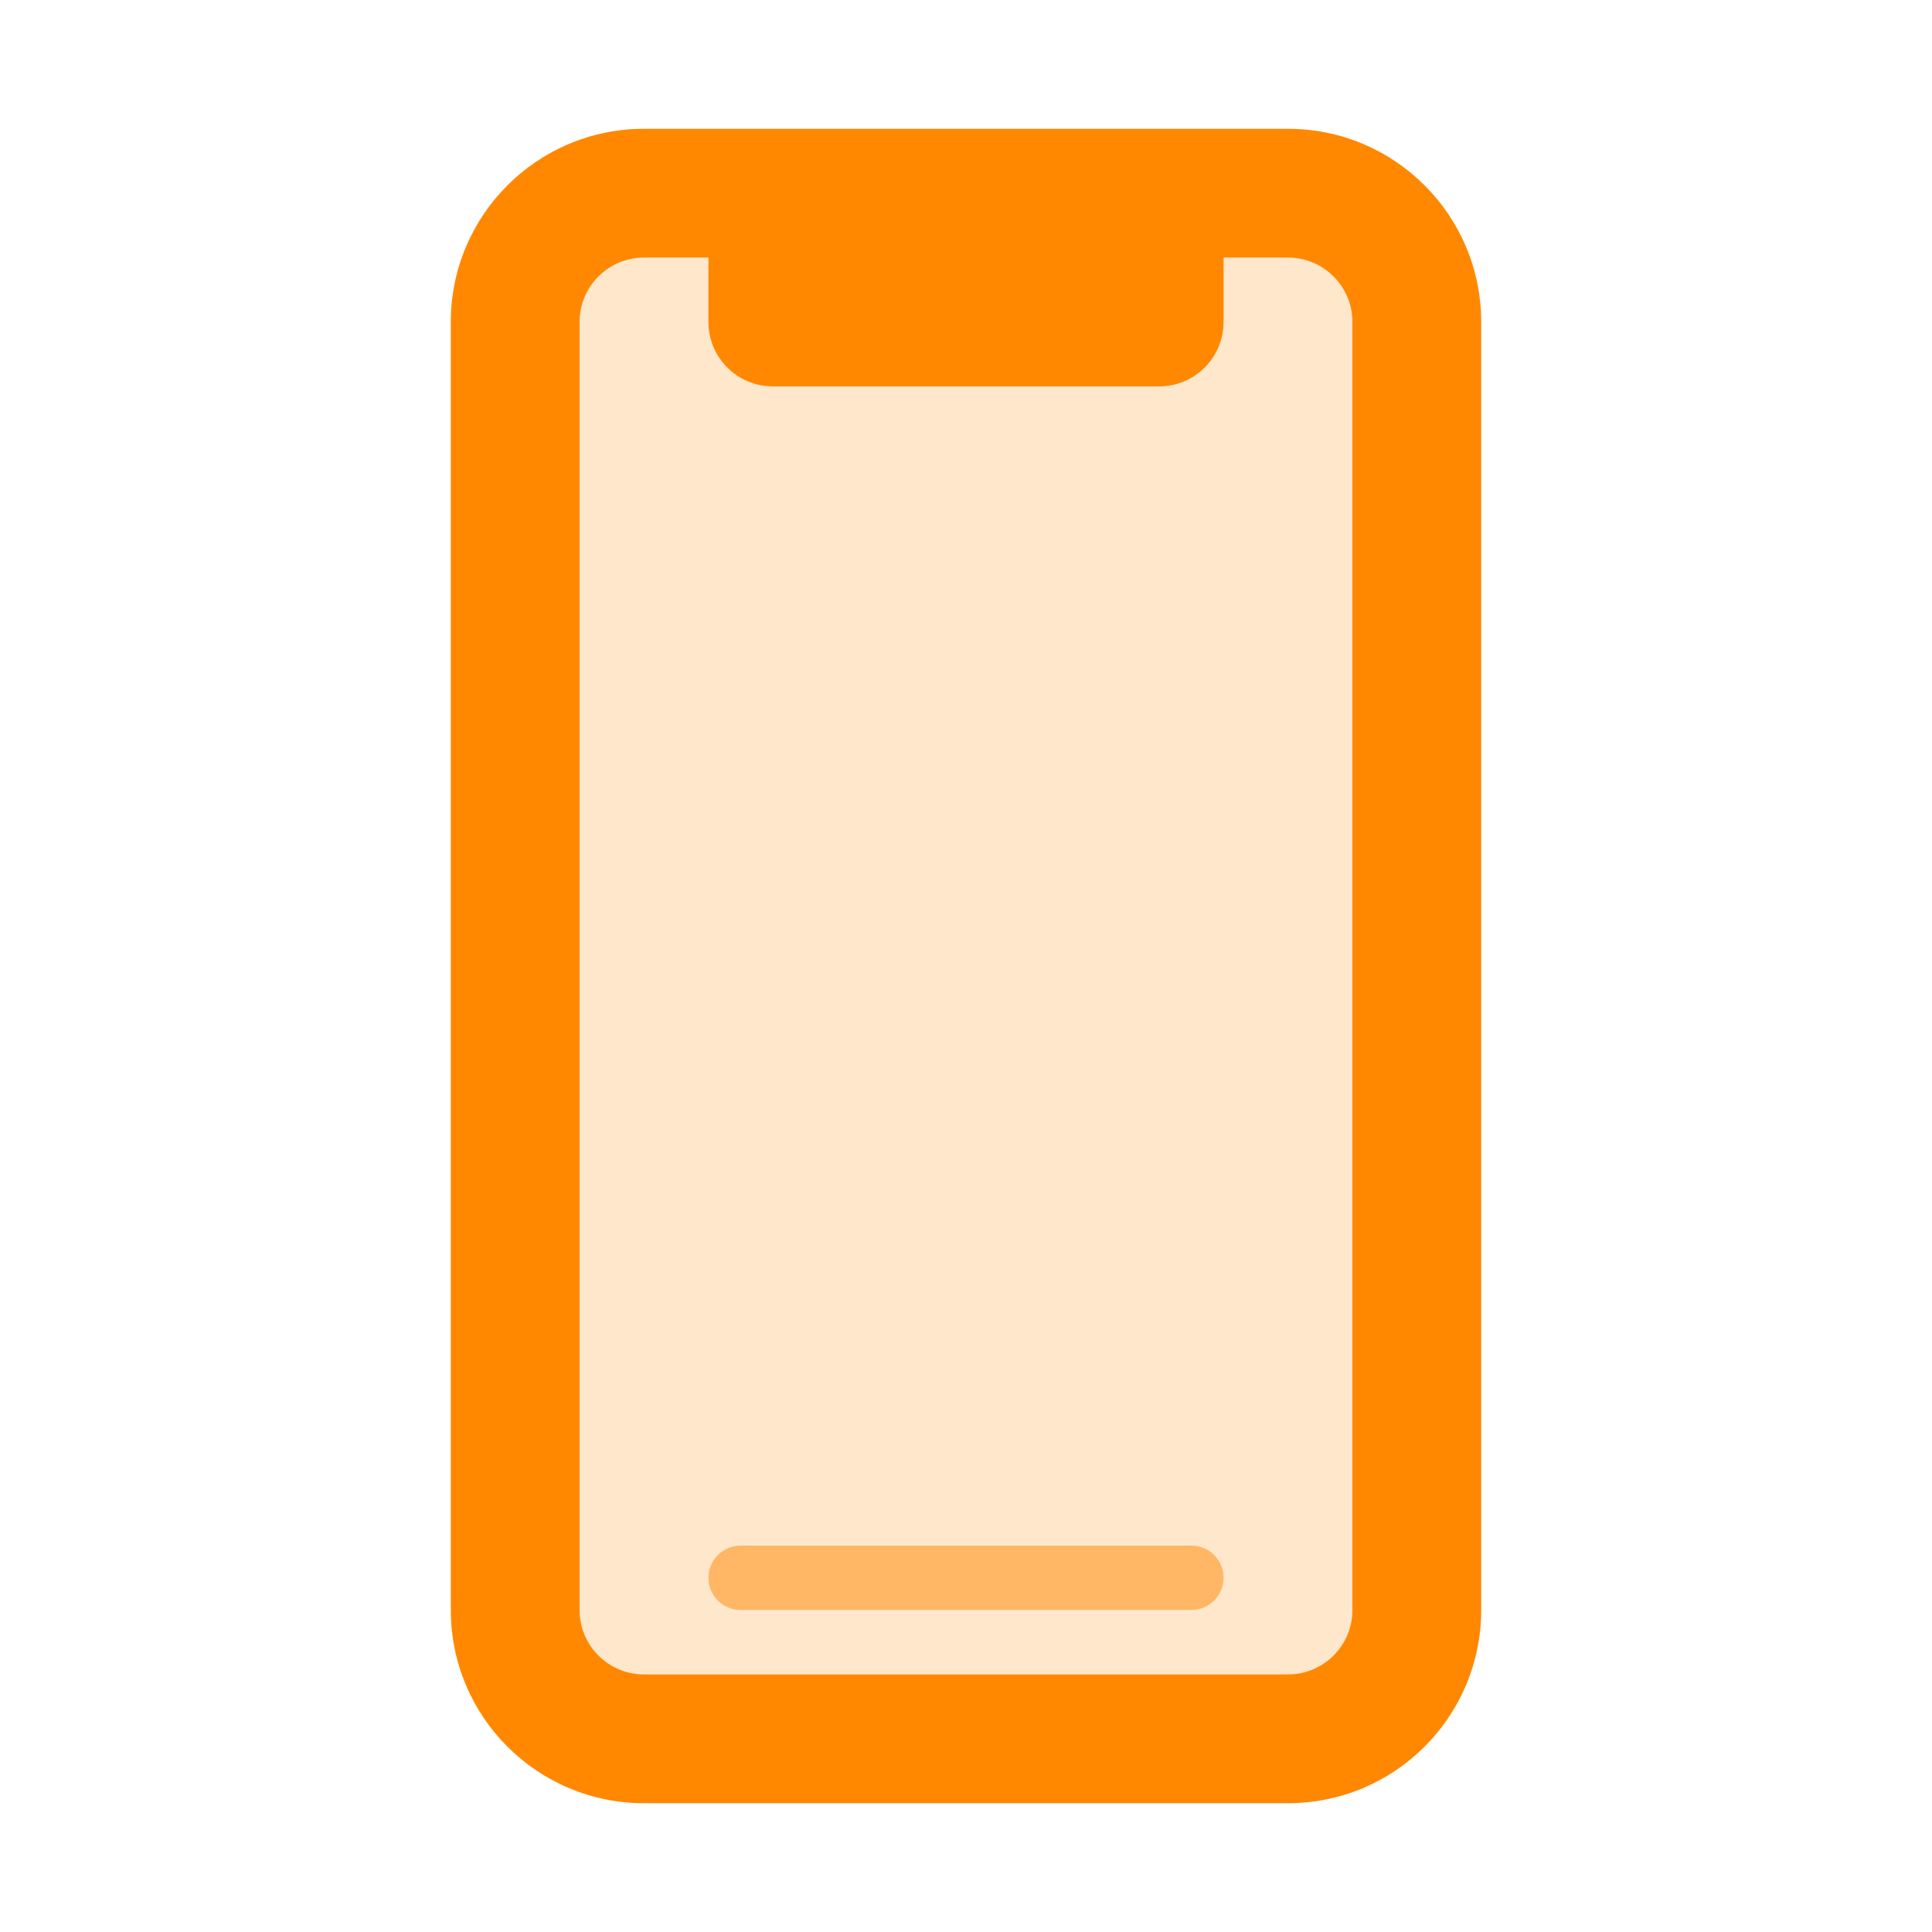 <svg width="30" height="30" viewBox="0 0 30 30" fill="none" xmlns="http://www.w3.org/2000/svg">
<path fill-rule="evenodd" clip-rule="evenodd" d="M7 5C7 3.343 8.343 2 10 2H20C21.657 2 23 3.343 23 5V25C23 26.657 21.657 28 20 28H10C8.343 28 7 26.657 7 25V5ZM9 5C9 4.448 9.448 4 10 4H11V5C11 5.552 11.448 6 12 6H18C18.552 6 19 5.552 19 5V4H20C20.552 4 21 4.448 21 5V25C21 25.552 20.552 26 20 26H10C9.448 26 9 25.552 9 25V5Z" fill="#FF8800"/>
<path opacity="0.2" d="M10 4C9.448 4 9 4.448 9 5V25C9 25.552 9.448 26 10 26H20C20.552 26 21 25.552 21 25V5C21 4.448 20.552 4 20 4H19V5C19 5.552 18.552 6 18 6H12C11.448 6 11 5.552 11 5V4H10Z" fill="#FF8800"/>
<path opacity="0.5" d="M11 24.5C11 24.224 11.224 24 11.5 24H18.5C18.776 24 19 24.224 19 24.5C19 24.776 18.776 25 18.5 25H11.5C11.224 25 11 24.776 11 24.5Z" fill="#FF8800"/>
</svg>

